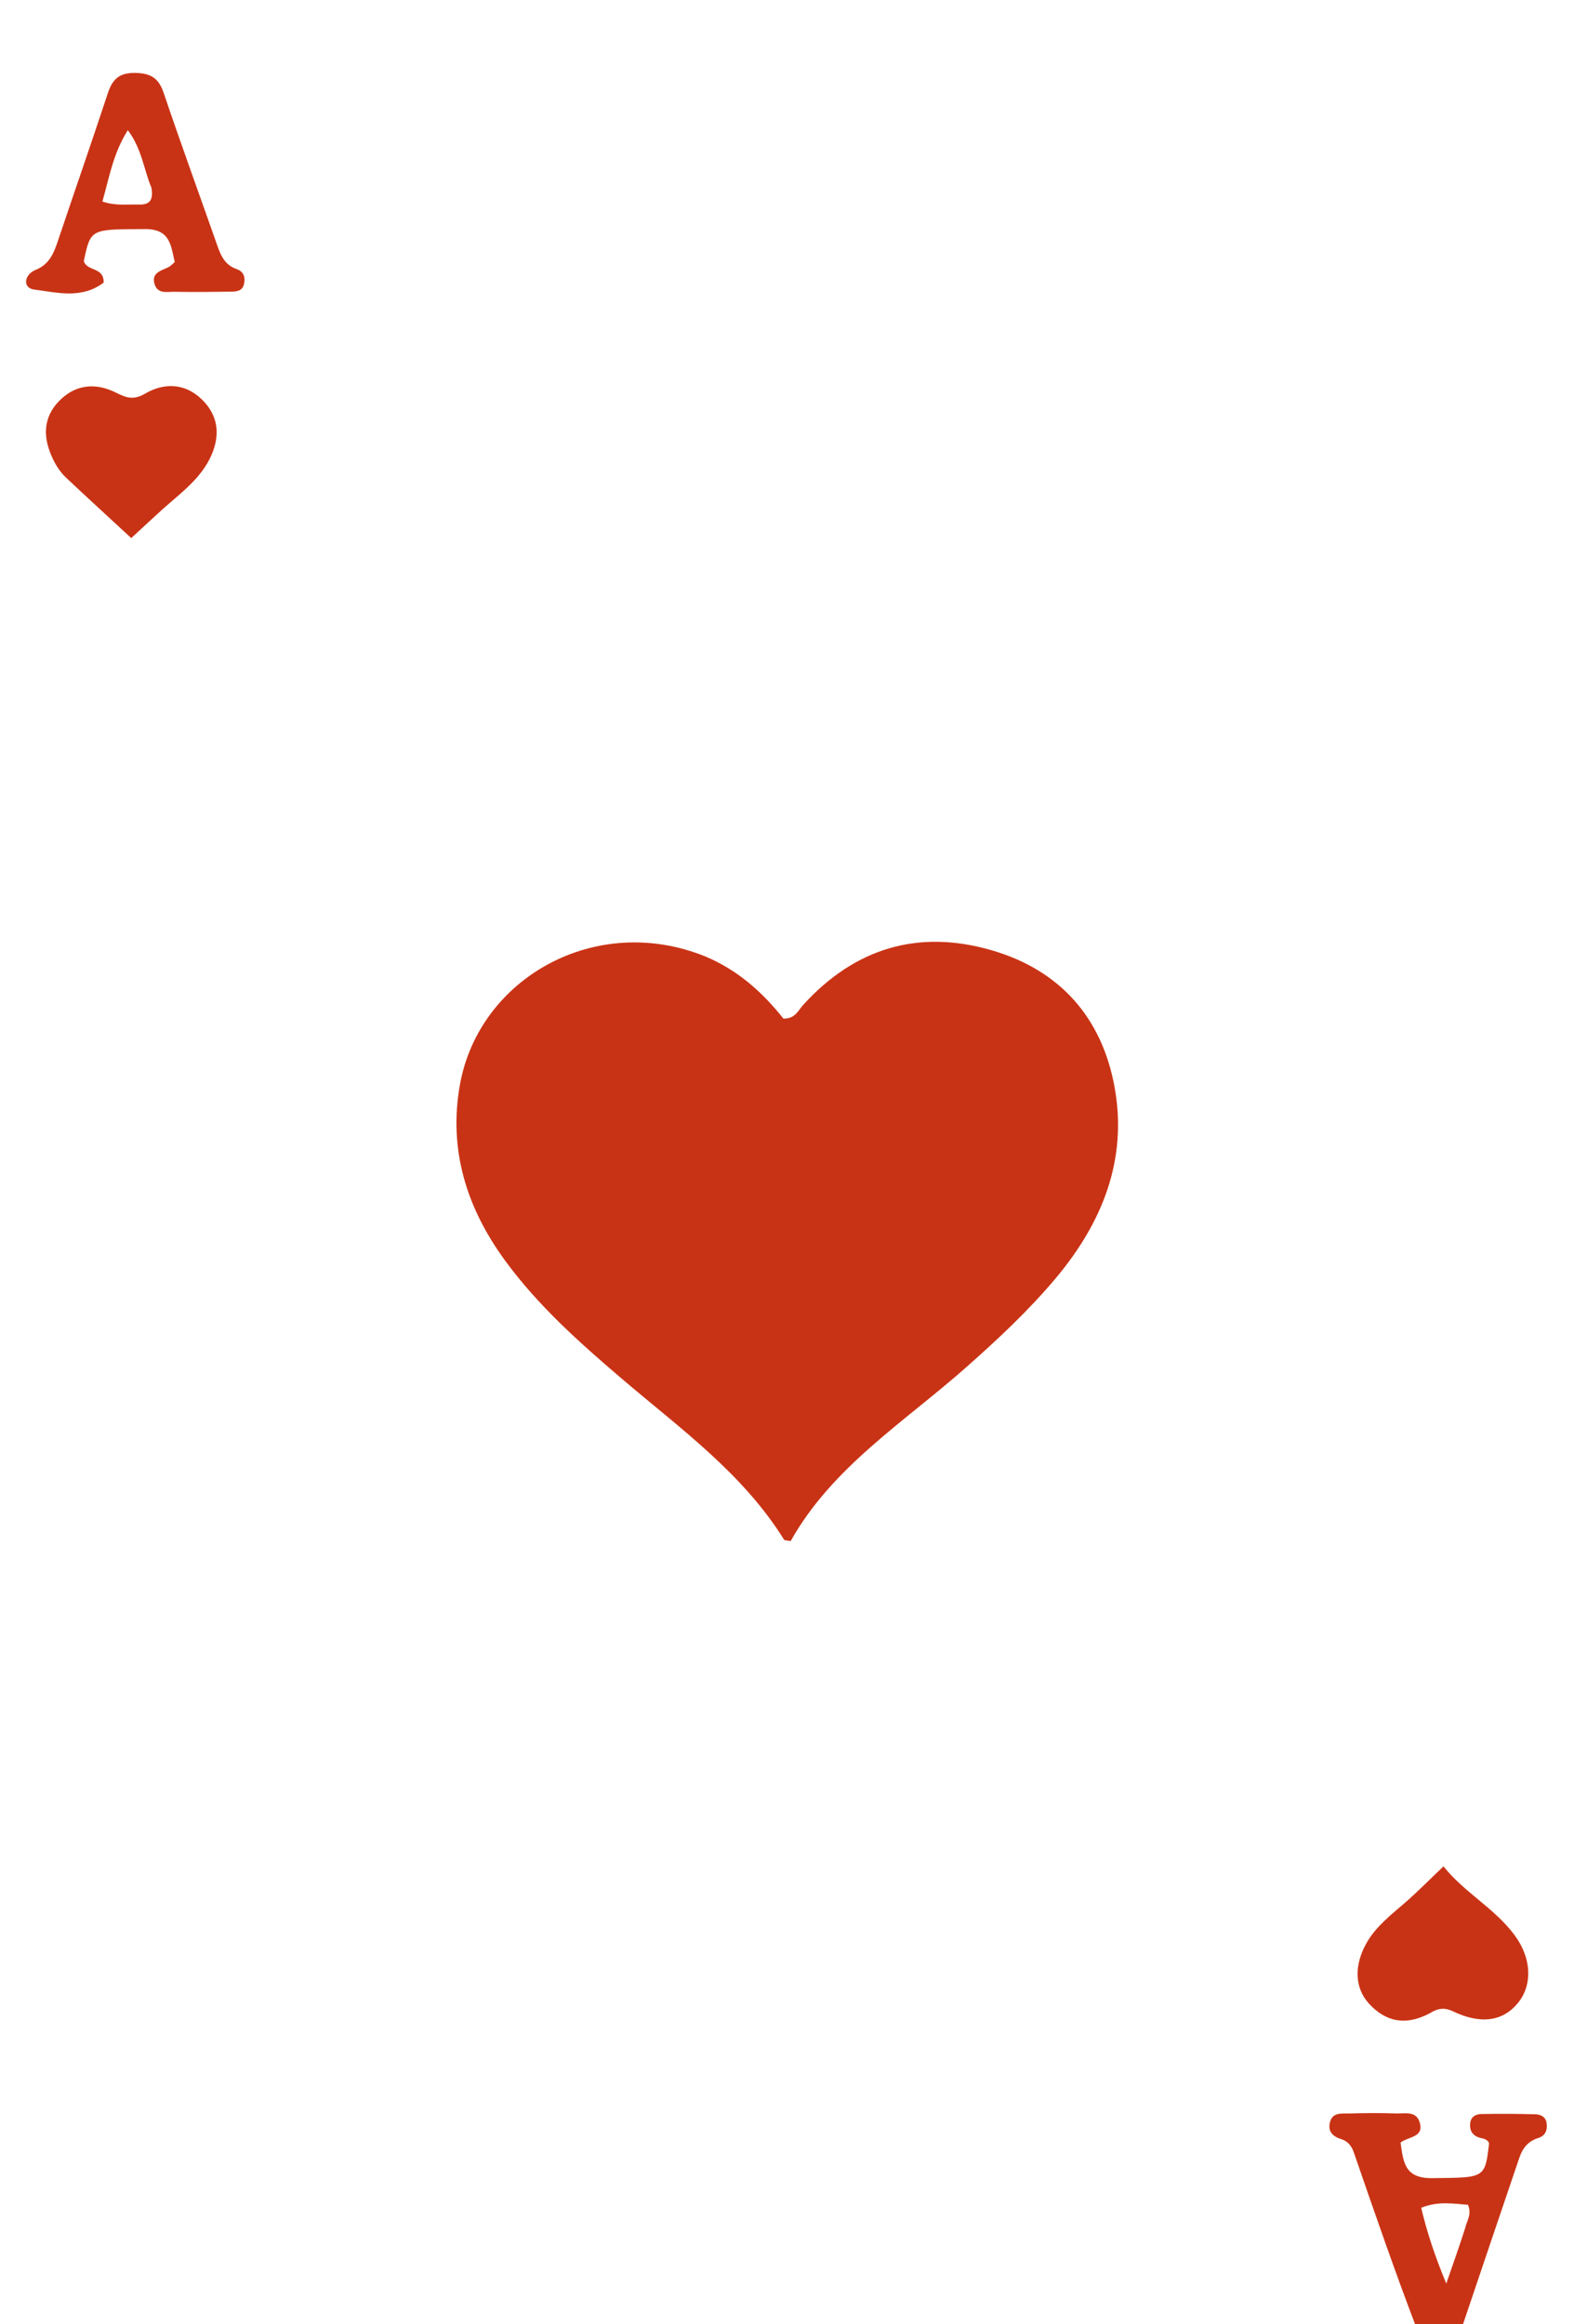 <svg version="1.1" id="Layer_1" xmlns="http://www.w3.org/2000/svg" xmlns:xlink="http://www.w3.org/1999/xlink" x="0px" y="0px"
	 width="100%" viewBox="0 0 336 496" enable-background="new 0 0 336 496" xml:space="preserve">
<path fill="#C93315" opacity="1" stroke="none" 
	d="
M302.454,497 
	C297.667,484.445 293.334,471.891 289.002,459.336 
	C288.545,458.012 287.771,456.95 286.396,456.52 
	C284.582,455.954 283.396,454.936 283.902,452.899 
	C284.451,450.687 286.425,451.059 287.997,451.012 
	C291.32,450.911 294.652,450.882 297.973,451.005 
	C299.84,451.074 302.312,450.358 303.066,452.936 
	C304.004,456.145 300.711,455.884 298.976,457.219 
	C299.553,461.165 299.72,464.872 305.641,464.81 
	C316.972,464.691 316.998,464.931 317.871,457.362 
	C317.397,456.23 316.211,456.413 315.348,456.004 
	C314.126,455.425 313.714,454.441 313.834,453.156 
	C313.972,451.689 315.016,451.146 316.239,451.127 
	C320.058,451.067 323.88,451.077 327.698,451.179 
	C328.884,451.21 329.997,451.698 330.166,453.168 
	C330.339,454.668 329.851,455.787 328.323,456.263 
	C326.233,456.914 325.032,458.393 324.352,460.401 
	C320.299,472.354 316.238,484.305 312.09,496.628 
	C308.969,497 305.939,497 302.454,497 
M312.741,475.558 
	C313.087,473.984 314.242,472.532 313.367,470.5 
	C310.247,470.274 307.023,469.66 303.384,471.132 
	C304.632,476.44 306.296,481.399 308.733,487.311 
	C310.288,482.864 311.437,479.578 312.741,475.558 
z"/>
<path fill="#C93315" opacity="1" stroke="none" 
	d="
M150.606,204.12 
	C157.725,207.121 162.932,211.955 167.235,217.366 
	C169.754,217.423 170.387,215.614 171.454,214.442 
	C182.494,202.324 196.017,198.236 211.698,202.788 
	C226.305,207.028 235.245,217.209 237.933,232.014 
	C240.737,247.463 235.299,260.908 225.442,272.681 
	C219.659,279.588 213.084,285.723 206.339,291.699 
	C193.077,303.45 177.666,313.013 168.778,328.869 
	C167.97,328.7 167.479,328.741 167.361,328.551 
	C158.547,314.374 145.156,304.816 132.772,294.245 
	C123.762,286.555 114.93,278.703 107.871,269.076 
	C99.619,257.823 95.695,245.383 98.176,231.486 
	C102.226,208.8 127.097,194.579 150.606,204.12 
z"/>
<path fill="#C93315" opacity="1" stroke="none" 
	d="
M22.12,60.314 
	C17.371,63.892 12.147,62.396 7.293,61.79 
	C4.8,61.478 5.112,58.603 7.592,57.603 
	C10.668,56.363 11.543,53.843 12.457,51.124 
	C15.955,40.722 19.565,30.358 23.002,19.937 
	C23.948,17.068 25.296,15.564 28.634,15.563 
	C31.948,15.562 33.814,16.494 34.918,19.762 
	C38.482,30.315 42.299,40.783 46,51.29 
	C46.887,53.807 47.573,56.417 50.53,57.43 
	C52.065,57.955 52.413,59.224 52.073,60.671 
	C51.731,62.132 50.461,62.223 49.299,62.239 
	C45.305,62.295 41.308,62.346 37.314,62.267 
	C35.753,62.236 33.702,62.809 33.022,60.702 
	C32.201,58.16 34.447,57.779 36.028,56.978 
	C36.452,56.763 36.781,56.363 37.3,55.923 
	C36.48,52.414 36.357,48.858 30.958,48.887 
	C19.363,48.948 19.362,48.728 17.894,55.707 
	C18.487,57.926 22.269,56.947 22.12,60.314 
M32.317,40.037 
	C30.681,36.16 30.295,31.756 27.285,27.781 
	C24.173,32.703 23.329,37.828 21.863,43.006 
	C24.71,43.977 27.189,43.578 29.617,43.651 
	C31.581,43.711 32.874,43.066 32.317,40.037 
z"/>
<path fill="#C93315" opacity="1" stroke="none" 
	d="
M305.228,429.617 
	C300.106,432.351 295.844,431.49 292.254,427.592 
	C289.126,424.196 289.02,419.336 291.749,414.568 
	C293.782,411.017 296.987,408.597 300.002,405.97 
	C302.623,403.687 305.065,401.199 308.141,398.274 
	C312.533,403.826 319.032,407.187 323.313,412.949 
	C326.956,417.853 327.16,423.509 324.112,427.333 
	C320.932,431.323 316.158,432.083 310.211,429.233 
	C308.454,428.391 307.076,428.47 305.228,429.617 
z"/>
<path fill="#C93315" opacity="1" stroke="none" 
	d="
M34.669,108.703 
	C32.347,110.82 30.3,112.716 28.017,114.829 
	C23.33,110.494 18.696,106.257 14.124,101.955 
	C12.529,100.454 11.467,98.561 10.68,96.509 
	C9.013,92.165 9.679,88.257 13.114,85.093 
	C16.583,81.899 20.712,81.781 24.711,83.768 
	C26.946,84.879 28.453,85.461 30.985,83.991 
	C34.954,81.687 39.368,81.702 42.985,85.138 
	C46.526,88.502 47.076,92.614 45.17,97.048 
	C43.044,101.993 38.777,105.049 34.669,108.703 
z"/>
</svg>
